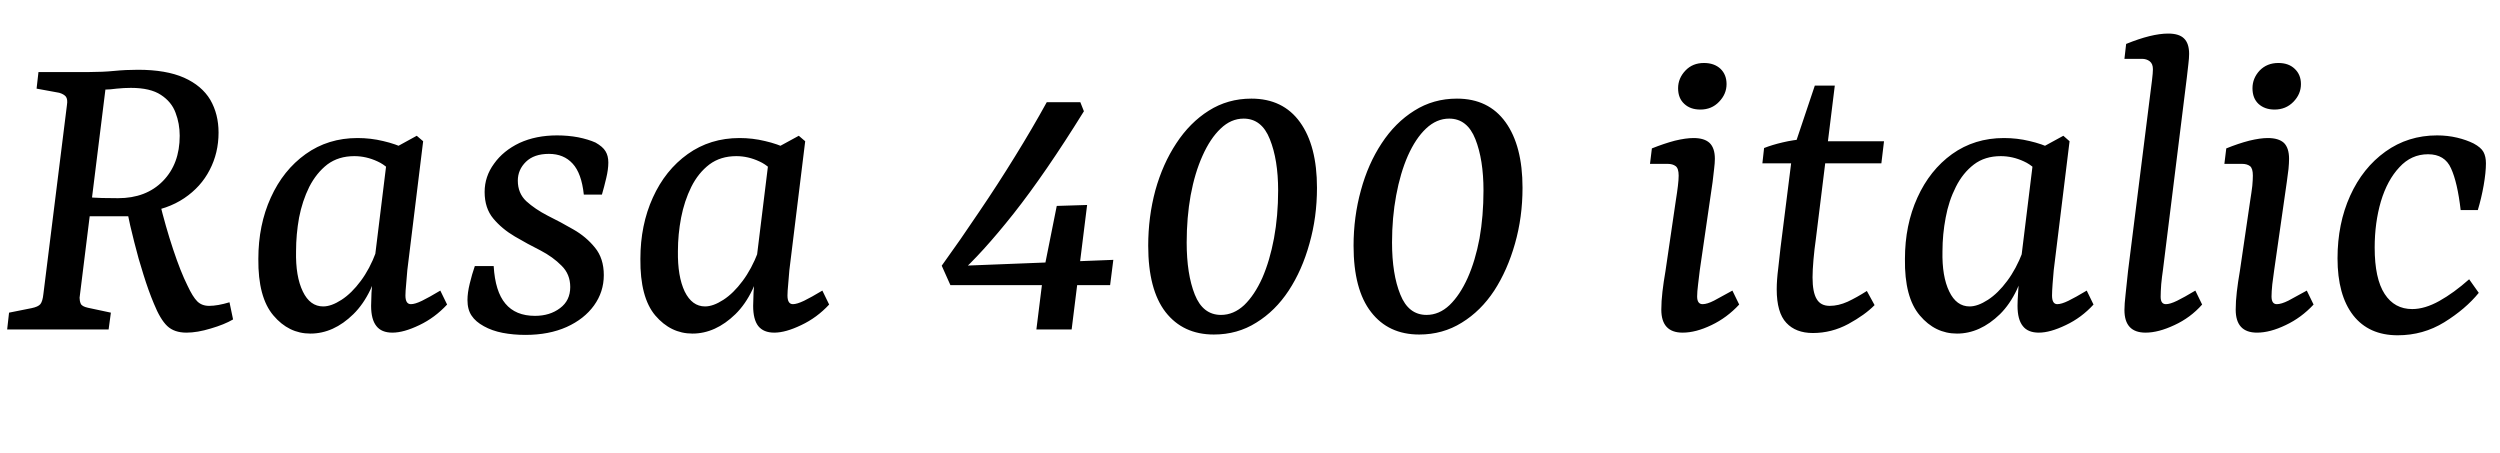 <svg xmlns="http://www.w3.org/2000/svg" xmlns:xlink="http://www.w3.org/1999/xlink" width="132.576" height="24"><path fill="black" d="M5.76 17.47L0.38 17.47L0.48 16.58L1.68 16.34Q2.02 16.27 2.14 16.13Q2.26 15.98 2.30 15.60L2.30 15.60L3.55 5.57Q3.60 5.26 3.49 5.12Q3.38 4.99 3.14 4.92L3.14 4.92L1.94 4.70L2.04 3.82L4.75 3.82Q5.45 3.82 6.06 3.76Q6.67 3.70 7.32 3.70L7.32 3.70Q8.81 3.70 9.76 4.12Q10.70 4.54 11.15 5.29Q11.59 6.05 11.59 7.03L11.59 7.03Q11.59 8.11 11.12 9.01Q10.66 9.91 9.77 10.51Q8.88 11.11 7.63 11.26L7.63 11.26L7.01 11.47L4.46 11.47L4.56 10.44Q4.92 10.49 5.41 10.50Q5.90 10.51 6.26 10.51L6.26 10.51Q7.75 10.51 8.64 9.60Q9.53 8.69 9.53 7.20L9.53 7.20Q9.53 6.55 9.31 5.98Q9.10 5.40 8.53 5.03Q7.97 4.66 6.94 4.66L6.94 4.66Q6.58 4.66 6.19 4.70Q5.81 4.75 5.59 4.75L5.59 4.75L4.22 15.79Q4.22 15.96 4.28 16.10Q4.34 16.25 4.66 16.32L4.66 16.32L5.88 16.58L5.76 17.47ZM9.89 17.64L9.89 17.64Q9.24 17.64 8.87 17.29Q8.50 16.94 8.16 16.10L8.16 16.10Q7.87 15.41 7.61 14.57Q7.34 13.73 7.12 12.84Q6.89 11.95 6.72 11.09L6.72 11.09L8.45 10.66Q8.78 12.02 9.18 13.22Q9.58 14.42 9.94 15.14L9.94 15.14Q10.22 15.74 10.46 15.98Q10.70 16.22 11.09 16.22L11.09 16.22Q11.54 16.22 12.17 16.03L12.17 16.03L12.36 16.94Q11.90 17.21 11.18 17.42Q10.46 17.64 9.89 17.64ZM16.46 17.69L16.46 17.69Q15.31 17.69 14.50 16.73Q13.68 15.77 13.70 13.73L13.70 13.73Q13.70 11.93 14.36 10.48Q15.02 9.02 16.21 8.17Q17.40 7.32 18.96 7.32L18.96 7.32Q19.66 7.32 20.32 7.48Q20.98 7.63 21.53 7.90L21.53 7.90L21.05 9.50Q20.62 8.83 20.02 8.56Q19.42 8.28 18.79 8.28L18.79 8.28Q17.95 8.28 17.36 8.72Q16.78 9.17 16.40 9.91Q16.03 10.66 15.86 11.54Q15.70 12.43 15.70 13.32L15.70 13.32Q15.67 14.66 16.06 15.46Q16.44 16.25 17.14 16.25L17.14 16.25Q17.57 16.25 18.11 15.90Q18.65 15.55 19.13 14.90Q19.61 14.26 19.94 13.37L19.94 13.37L20.23 13.54Q19.80 15.62 18.74 16.66Q17.69 17.69 16.46 17.69ZM20.81 17.64L20.81 17.64Q20.23 17.64 19.96 17.29Q19.68 16.94 19.68 16.22L19.68 16.22Q19.68 15.96 19.70 15.54Q19.73 15.12 19.78 14.47L19.78 14.47L20.57 8.04L22.10 7.20L22.44 7.49L21.60 14.33Q21.58 14.64 21.54 15.05Q21.50 15.46 21.50 15.67L21.50 15.67Q21.50 16.13 21.79 16.13L21.79 16.13Q22.01 16.13 22.38 15.95Q22.75 15.77 23.35 15.41L23.35 15.41L23.71 16.15Q23.06 16.85 22.24 17.24Q21.41 17.64 20.81 17.64ZM27.86 17.76L27.86 17.76Q27.22 17.76 26.65 17.65Q26.09 17.54 25.66 17.30L25.66 17.30Q25.22 17.06 25.01 16.74Q24.79 16.42 24.79 15.91L24.79 15.91Q24.79 15.53 24.91 15.04Q25.03 14.54 25.18 14.11L25.18 14.11L26.18 14.11Q26.26 15.46 26.80 16.10Q27.34 16.75 28.37 16.75L28.37 16.75Q29.16 16.75 29.70 16.34Q30.24 15.94 30.24 15.22L30.24 15.22Q30.24 14.54 29.78 14.09Q29.33 13.63 28.66 13.28Q27.98 12.94 27.30 12.54Q26.62 12.14 26.16 11.59Q25.70 11.04 25.70 10.18L25.70 10.18Q25.70 9.36 26.20 8.68Q26.69 7.99 27.55 7.58Q28.42 7.18 29.54 7.18L29.54 7.18Q30.12 7.18 30.66 7.28Q31.20 7.39 31.58 7.56L31.58 7.56Q31.97 7.78 32.11 8.02Q32.26 8.26 32.26 8.62L32.26 8.62Q32.26 8.98 32.15 9.44Q32.04 9.91 31.92 10.32L31.92 10.32L30.96 10.32Q30.84 9.19 30.37 8.68Q29.90 8.16 29.11 8.16L29.11 8.16Q28.32 8.16 27.89 8.58Q27.46 9.00 27.46 9.58L27.46 9.58Q27.46 10.25 27.91 10.67Q28.37 11.09 29.05 11.44Q29.74 11.78 30.41 12.17Q31.08 12.55 31.55 13.13Q32.02 13.70 32.02 14.59L32.02 14.59Q32.02 15.48 31.50 16.20Q30.98 16.92 30.05 17.34Q29.11 17.76 27.86 17.76ZM36.72 17.69L36.72 17.69Q35.57 17.69 34.75 16.73Q33.94 15.77 33.96 13.73L33.96 13.73Q33.96 11.93 34.62 10.48Q35.28 9.02 36.47 8.17Q37.66 7.32 39.22 7.32L39.22 7.32Q39.91 7.32 40.57 7.48Q41.23 7.63 41.78 7.90L41.78 7.90L41.30 9.50Q40.87 8.83 40.27 8.56Q39.67 8.28 39.05 8.28L39.05 8.28Q38.21 8.28 37.62 8.72Q37.03 9.17 36.66 9.91Q36.29 10.66 36.12 11.54Q35.95 12.43 35.95 13.32L35.95 13.32Q35.93 14.66 36.31 15.46Q36.70 16.25 37.39 16.25L37.39 16.25Q37.82 16.25 38.36 15.90Q38.90 15.55 39.38 14.90Q39.86 14.26 40.20 13.37L40.20 13.37L40.49 13.54Q40.06 15.62 39.00 16.66Q37.94 17.69 36.72 17.69ZM41.06 17.64L41.06 17.64Q40.49 17.64 40.21 17.29Q39.94 16.94 39.94 16.22L39.94 16.22Q39.94 15.96 39.96 15.54Q39.98 15.12 40.03 14.47L40.03 14.47L40.82 8.04L42.36 7.20L42.70 7.49L41.86 14.33Q41.83 14.64 41.80 15.05Q41.76 15.46 41.76 15.67L41.76 15.67Q41.76 16.13 42.05 16.13L42.05 16.13Q42.26 16.13 42.64 15.95Q43.01 15.77 43.61 15.41L43.61 15.41L43.97 16.15Q43.32 16.85 42.49 17.24Q41.66 17.64 41.06 17.64ZM50.40 15.12L49.94 14.09Q50.93 12.72 51.92 11.24Q52.92 9.77 53.83 8.29Q54.74 6.82 55.51 5.42L55.51 5.42L57.29 5.42L57.48 5.90Q55.44 9.19 53.75 11.33Q52.06 13.46 50.81 14.57L50.81 14.57L50.62 14.11L59.04 13.78L58.87 15.12L50.40 15.12ZM54.96 17.47L55.34 14.42L56.04 10.92L57.65 10.87L56.83 17.47L54.96 17.47ZM64.37 17.74L64.37 17.74Q62.74 17.74 61.81 16.55Q60.89 15.36 60.89 13.03L60.89 13.03Q60.89 11.50 61.27 10.09Q61.66 8.69 62.38 7.60Q63.10 6.50 64.10 5.87Q65.11 5.23 66.36 5.23L66.36 5.23Q68.04 5.23 68.94 6.48Q69.84 7.73 69.84 9.96L69.84 9.96Q69.84 11.52 69.44 12.92Q69.05 14.33 68.34 15.41Q67.63 16.49 66.62 17.11Q65.62 17.74 64.37 17.74ZM64.75 16.70L64.75 16.70Q65.42 16.70 65.98 16.18Q66.53 15.65 66.94 14.74Q67.34 13.82 67.56 12.64Q67.78 11.45 67.78 10.10L67.78 10.10Q67.78 8.47 67.34 7.38Q66.91 6.29 65.95 6.29L65.95 6.29Q65.28 6.29 64.73 6.82Q64.18 7.34 63.77 8.26Q63.36 9.17 63.14 10.36Q62.93 11.54 62.93 12.86L62.93 12.86Q62.93 14.54 63.36 15.62Q63.79 16.70 64.75 16.70ZM75.26 17.74L75.26 17.74Q73.63 17.74 72.71 16.55Q71.78 15.36 71.78 13.03L71.78 13.03Q71.78 11.50 72.17 10.09Q72.55 8.69 73.27 7.60Q73.99 6.50 75 5.87Q76.01 5.23 77.26 5.23L77.26 5.23Q78.94 5.23 79.84 6.48Q80.74 7.73 80.74 9.96L80.74 9.96Q80.74 11.52 80.34 12.92Q79.94 14.33 79.24 15.41Q78.53 16.49 77.52 17.11Q76.51 17.74 75.26 17.74ZM75.65 16.70L75.65 16.70Q76.32 16.70 76.87 16.18Q77.42 15.65 77.83 14.74Q78.24 13.82 78.46 12.64Q78.67 11.45 78.67 10.10L78.67 10.10Q78.67 8.47 78.24 7.38Q77.81 6.29 76.85 6.29L76.85 6.29Q76.18 6.29 75.62 6.82Q75.07 7.34 74.66 8.26Q74.26 9.17 74.04 10.36Q73.82 11.54 73.82 12.86L73.82 12.86Q73.82 14.54 74.26 15.62Q74.69 16.70 75.65 16.70ZM89.23 17.64L89.23 17.64Q88.10 17.64 88.10 16.42L88.10 16.42Q88.10 15.98 88.16 15.47Q88.22 14.95 88.32 14.38L88.32 14.38L88.87 10.63Q88.94 10.20 88.98 9.86Q89.02 9.53 89.02 9.31L89.02 9.31Q89.02 8.93 88.86 8.81Q88.70 8.69 88.44 8.69L88.44 8.69L87.50 8.69L87.60 7.87Q88.25 7.61 88.82 7.46Q89.40 7.32 89.81 7.32L89.81 7.32Q90.38 7.32 90.66 7.58Q90.94 7.85 90.94 8.42L90.94 8.42Q90.94 8.64 90.90 8.96Q90.86 9.29 90.82 9.65L90.82 9.65L90.14 14.33Q90.10 14.69 90.05 15.08Q90 15.48 90 15.72L90 15.72Q90 16.13 90.29 16.13L90.29 16.13Q90.53 16.13 90.90 15.94Q91.27 15.74 91.87 15.41L91.87 15.41L92.23 16.15Q91.58 16.85 90.76 17.24Q89.93 17.64 89.23 17.64ZM90.17 5.81L90.17 5.81Q89.64 5.81 89.32 5.51Q88.99 5.21 88.99 4.68L88.99 4.68Q88.99 4.15 89.38 3.74Q89.76 3.34 90.36 3.34L90.36 3.34Q90.91 3.34 91.24 3.65Q91.56 3.96 91.56 4.46L91.56 4.46Q91.56 4.99 91.16 5.40Q90.77 5.81 90.17 5.81ZM96.14 17.66L96.14 17.66Q95.23 17.66 94.73 17.12Q94.22 16.58 94.22 15.34L94.22 15.34Q94.22 14.86 94.30 14.23Q94.37 13.61 94.42 13.15L94.42 13.15L95.06 8.06L96.24 4.54L97.30 4.54L96.29 12.72Q96.22 13.20 96.17 13.76Q96.12 14.33 96.12 14.71L96.12 14.71Q96.12 15.50 96.34 15.86Q96.55 16.22 97.03 16.22L97.03 16.22Q97.49 16.22 97.98 16.00Q98.47 15.77 99 15.43L99 15.43L99.41 16.18Q98.90 16.70 98.02 17.18Q97.13 17.66 96.14 17.66ZM99.77 8.66L93.46 8.66L93.55 7.85Q93.98 7.68 94.54 7.55Q95.09 7.42 95.69 7.37L95.69 7.37L96.36 7.49L99.91 7.49L99.77 8.66ZM103.78 17.69L103.78 17.69Q102.62 17.69 101.81 16.73Q100.99 15.77 101.02 13.73L101.02 13.73Q101.02 11.93 101.68 10.48Q102.34 9.02 103.52 8.17Q104.71 7.32 106.27 7.32L106.27 7.32Q106.97 7.32 107.63 7.48Q108.29 7.63 108.84 7.90L108.84 7.90L108.36 9.50Q107.93 8.83 107.33 8.56Q106.73 8.28 106.10 8.28L106.10 8.28Q105.26 8.28 104.68 8.72Q104.09 9.17 103.72 9.91Q103.34 10.66 103.18 11.54Q103.01 12.43 103.01 13.32L103.01 13.32Q102.98 14.66 103.37 15.46Q103.75 16.25 104.45 16.25L104.45 16.25Q104.88 16.25 105.42 15.90Q105.96 15.55 106.44 14.90Q106.92 14.26 107.26 13.37L107.26 13.37L107.54 13.54Q107.11 15.62 106.06 16.66Q105 17.69 103.78 17.69ZM108.12 17.64L108.12 17.64Q107.54 17.64 107.27 17.29Q106.99 16.94 106.99 16.22L106.99 16.22Q106.99 15.96 107.02 15.54Q107.04 15.12 107.09 14.47L107.09 14.47L107.88 8.04L109.42 7.20L109.75 7.49L108.91 14.33Q108.89 14.64 108.85 15.05Q108.82 15.46 108.82 15.67L108.82 15.67Q108.82 16.13 109.10 16.13L109.10 16.13Q109.32 16.13 109.69 15.95Q110.06 15.77 110.66 15.41L110.66 15.41L111.02 16.15Q110.38 16.85 109.55 17.24Q108.72 17.64 108.12 17.64ZM113.78 17.64L113.78 17.64Q112.66 17.64 112.66 16.44L112.66 16.44Q112.66 16.13 112.72 15.61Q112.78 15.10 112.85 14.38L112.85 14.38L114.02 5.06Q114.07 4.68 114.12 4.27Q114.17 3.86 114.17 3.67L114.17 3.67Q114.17 3.38 114 3.25Q113.83 3.12 113.59 3.12L113.59 3.12L112.66 3.12L112.75 2.33Q114.10 1.78 114.98 1.78L114.98 1.78Q115.56 1.78 115.82 2.04Q116.09 2.30 116.09 2.86L116.09 2.86Q116.09 3.07 116.05 3.40Q116.02 3.72 115.97 4.10L115.97 4.10L114.70 14.33Q114.65 14.66 114.61 15.07Q114.58 15.48 114.58 15.74L114.58 15.74Q114.58 16.13 114.86 16.13L114.86 16.13Q115.08 16.13 115.45 15.95Q115.82 15.77 116.42 15.41L116.42 15.41L116.78 16.15Q116.16 16.85 115.31 17.24Q114.46 17.64 113.78 17.64ZM119.69 17.64L119.69 17.64Q118.56 17.64 118.56 16.42L118.56 16.42Q118.56 15.98 118.62 15.47Q118.68 14.95 118.78 14.38L118.78 14.38L119.33 10.63Q119.40 10.20 119.44 9.86Q119.47 9.53 119.47 9.31L119.47 9.31Q119.47 8.93 119.32 8.81Q119.16 8.69 118.90 8.69L118.90 8.69L117.96 8.69L118.06 7.87Q118.70 7.61 119.28 7.46Q119.86 7.32 120.26 7.32L120.26 7.32Q120.84 7.32 121.12 7.58Q121.39 7.85 121.39 8.42L121.39 8.42Q121.39 8.64 121.36 8.96Q121.32 9.29 121.27 9.65L121.27 9.65L120.60 14.33Q120.55 14.69 120.50 15.08Q120.46 15.48 120.46 15.72L120.46 15.72Q120.46 16.13 120.74 16.13L120.74 16.13Q120.98 16.13 121.36 15.94Q121.73 15.74 122.33 15.41L122.33 15.41L122.69 16.15Q122.04 16.85 121.21 17.24Q120.38 17.64 119.69 17.64ZM120.62 5.81L120.62 5.81Q120.10 5.81 119.77 5.51Q119.45 5.21 119.45 4.68L119.45 4.68Q119.45 4.15 119.83 3.74Q120.22 3.34 120.82 3.34L120.82 3.34Q121.37 3.34 121.69 3.65Q122.02 3.96 122.02 4.46L122.02 4.46Q122.02 4.99 121.62 5.40Q121.22 5.81 120.62 5.81ZM127.15 17.78L127.15 17.78Q125.62 17.78 124.79 16.72Q123.96 15.65 123.96 13.70L123.96 13.70Q123.96 11.86 124.63 10.38Q125.30 8.90 126.50 8.04Q127.70 7.18 129.24 7.18L129.24 7.18Q129.79 7.18 130.30 7.30Q130.80 7.42 131.18 7.61L131.18 7.61Q131.57 7.82 131.70 8.06Q131.83 8.30 131.83 8.66L131.83 8.66Q131.83 9.14 131.71 9.83Q131.59 10.51 131.40 11.14L131.40 11.14L130.49 11.14Q130.32 9.67 129.98 8.93Q129.65 8.18 128.76 8.18L128.76 8.18Q127.87 8.18 127.24 8.87Q126.60 9.55 126.26 10.68Q125.93 11.81 125.93 13.13L125.93 13.13Q125.93 14.78 126.46 15.59Q126.98 16.39 127.92 16.39L127.92 16.39Q128.59 16.39 129.36 15.96Q130.13 15.53 130.94 14.81L130.94 14.81L131.45 15.53Q130.75 16.39 129.62 17.09Q128.50 17.78 127.15 17.78Z"/></svg>